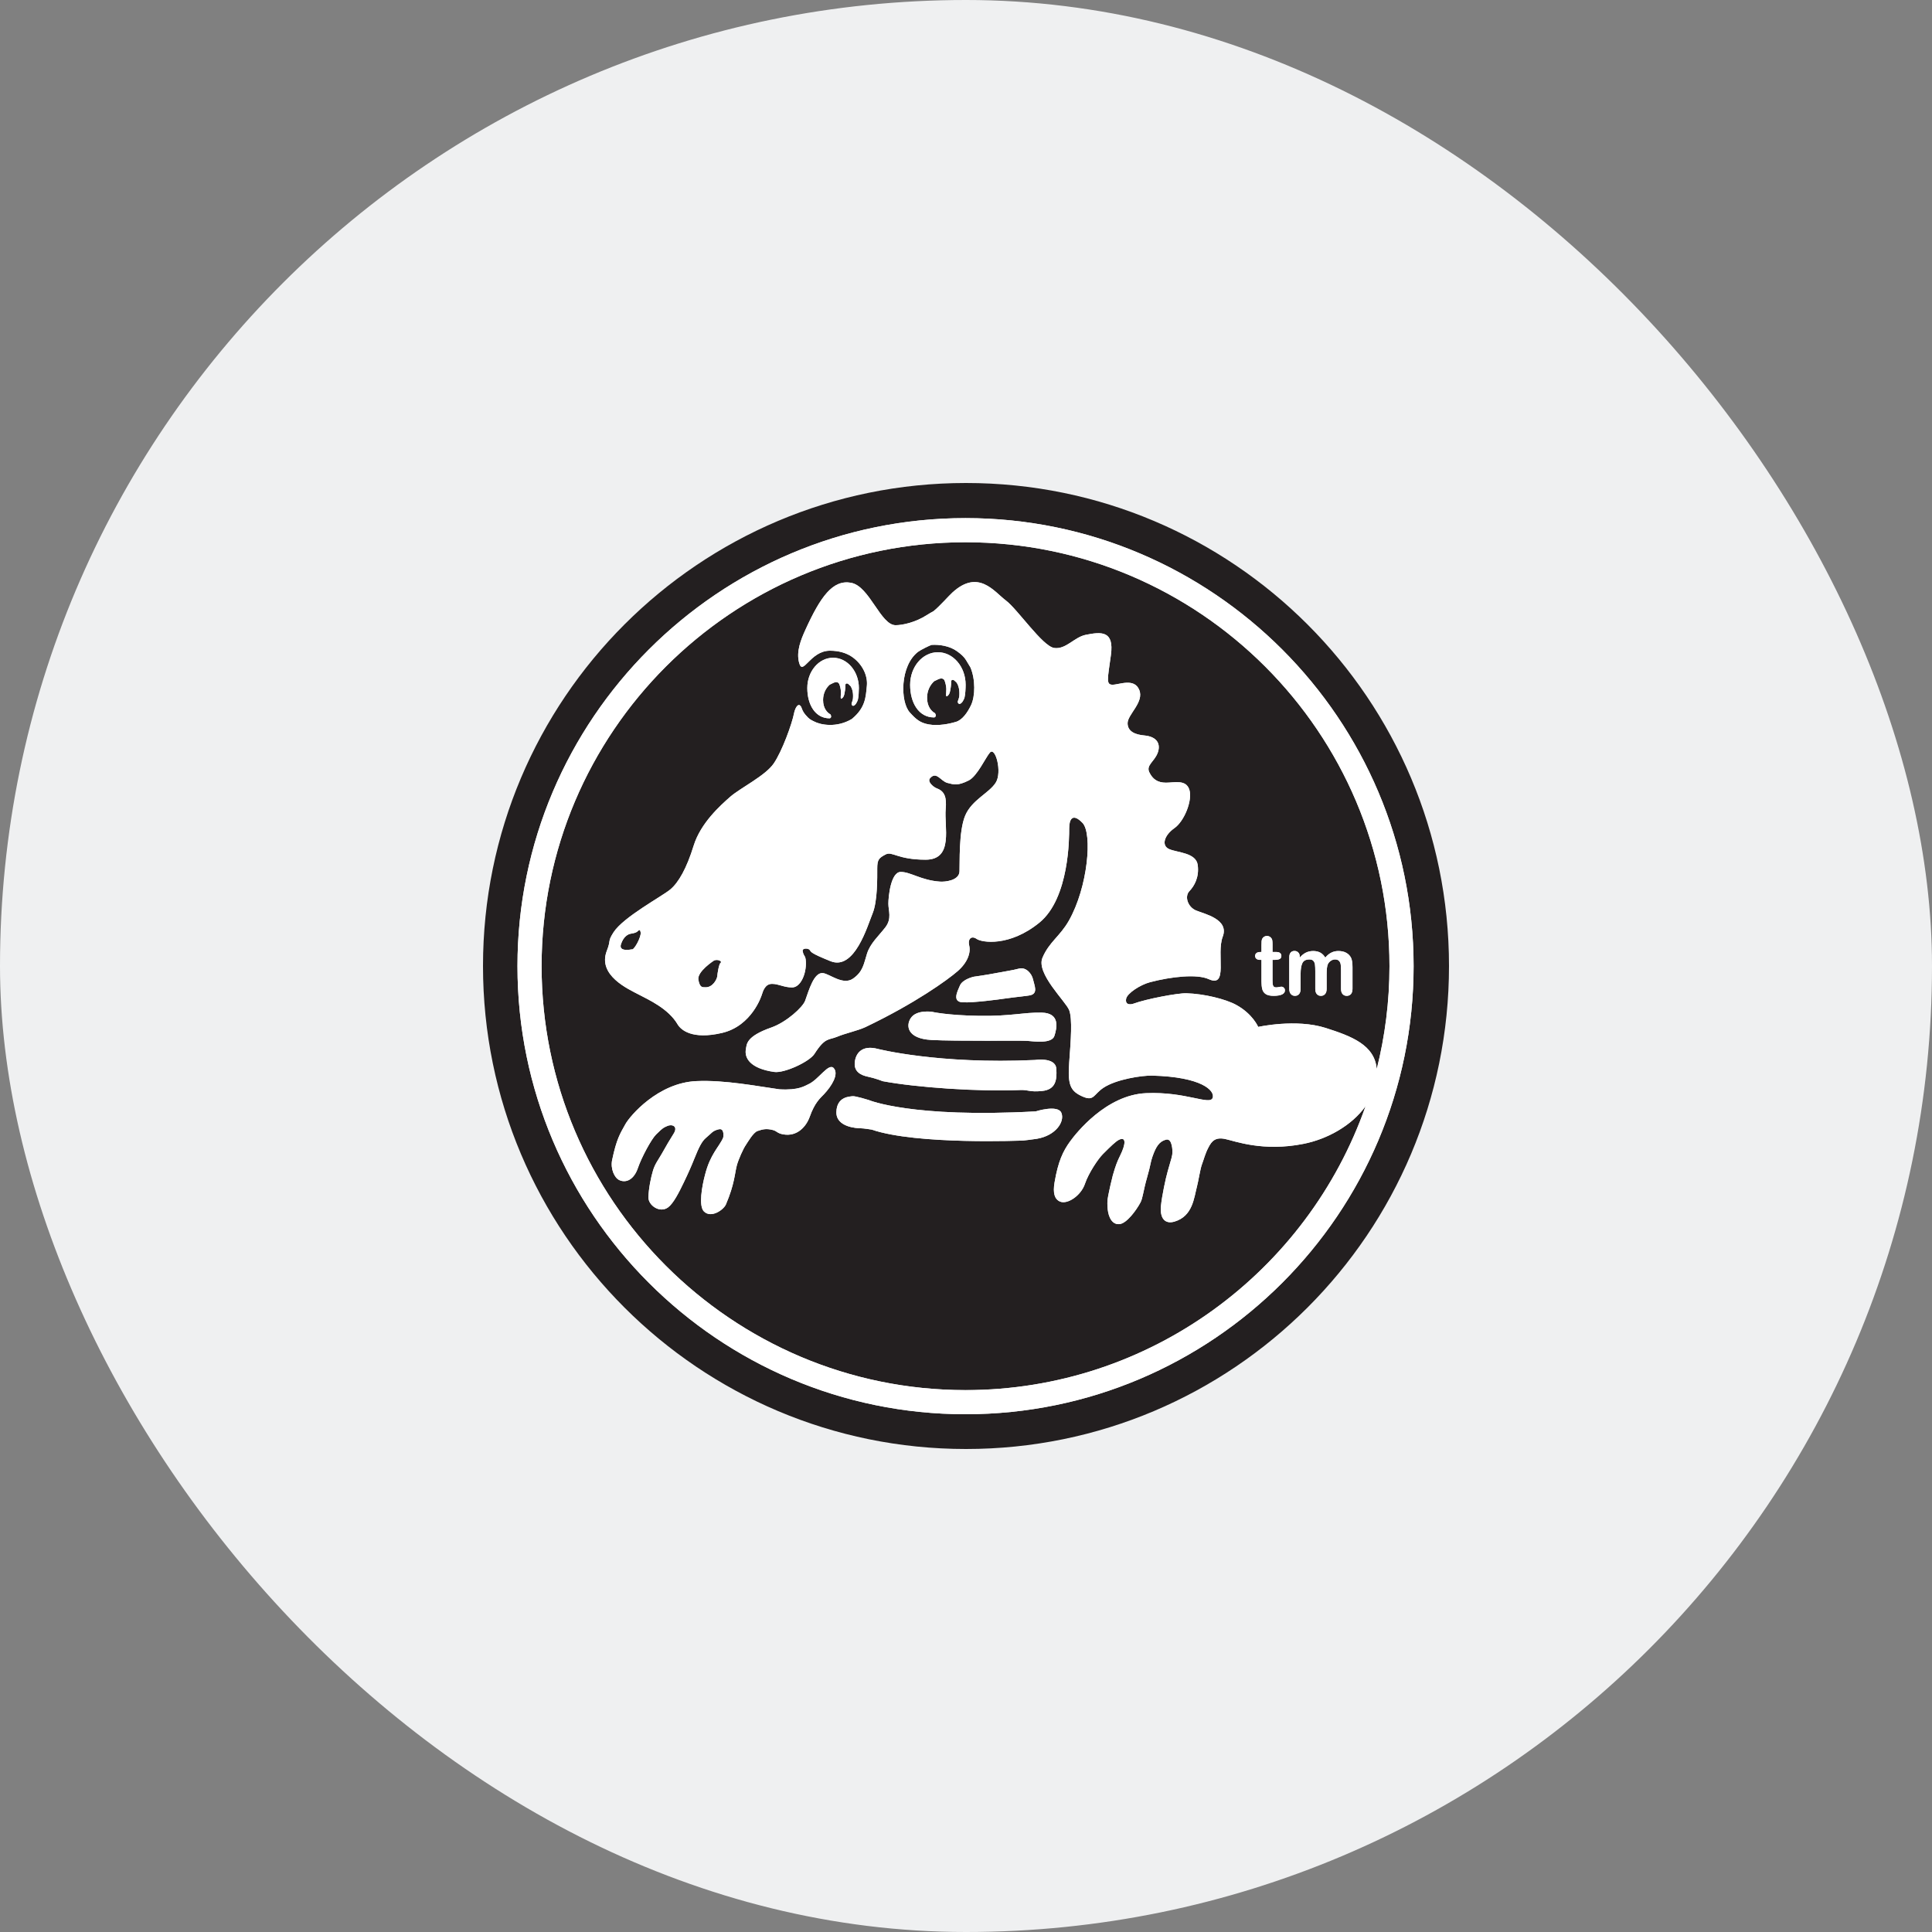<svg width="100" height="100" viewBox="0 0 100 100" fill="none" xmlns="http://www.w3.org/2000/svg">
<rect x="0" y="0" width="100" height="100" fill="#808080" stroke="none"/>
<rect width="100" height="100" rx="50" fill="#EFF0F1"/>
<g clip-path="url(#clip0_146_2288)">
<path d="M32.959 48.237C32.87 48.292 32.761 48.309 32.639 48.331C32.517 48.35 32.268 48.47 32.14 48.88C32.011 49.29 32.696 49.138 32.696 49.138C32.807 49.216 33.2 48.492 33.16 48.263C33.122 48.031 33.049 48.184 32.959 48.237Z" fill="#231F20"/>
<path d="M49.976 73.201C37.189 73.201 26.784 62.797 26.784 50.007C26.784 37.221 37.189 26.817 49.976 26.817C62.765 26.817 73.168 37.221 73.168 50.007C73.168 62.797 62.765 73.201 49.976 73.201ZM49.999 25C36.193 25 25 36.194 25 49.999C25 63.809 36.193 75 49.999 75C63.807 75 75 63.809 75 49.999C75 36.194 63.807 25 49.999 25Z" fill="#231F20"/>
<path d="M49.924 36.1C49.912 36.157 49.794 36.452 49.641 36.435C49.498 36.342 49.623 36.248 49.652 36.044C49.68 35.739 49.626 35.505 49.518 35.337C49.483 35.302 49.424 35.244 49.389 35.218C49.37 35.202 49.345 35.187 49.296 35.191C49.252 35.193 49.231 35.235 49.23 35.283C49.238 35.481 49.191 35.684 49.184 35.73C49.166 35.83 49.138 35.966 49.015 36.037C48.935 36.082 48.984 35.814 48.982 35.657C48.978 35.5 48.926 35.307 48.886 35.218C48.801 35.035 48.558 35.161 48.558 35.161L48.356 35.256C48.133 35.456 47.985 35.763 47.985 36.117C47.985 36.58 48.222 36.825 48.397 36.915C48.389 36.915 48.45 36.984 48.431 37.05C48.424 37.128 48.355 37.134 48.346 37.134C47.554 37.134 47.108 36.378 47.108 35.447C47.108 34.514 47.751 33.76 48.545 33.76C49.338 33.76 49.981 34.514 49.981 35.447C49.981 35.615 49.965 35.946 49.924 36.1ZM49.542 33.712C49.147 33.426 48.611 33.353 48.219 33.379C48.143 33.396 47.66 33.632 47.522 33.736C46.583 34.45 46.586 36.318 47.091 36.875C47.406 37.224 47.619 37.415 48.067 37.495C48.572 37.587 49.158 37.461 49.478 37.364C49.81 37.262 50.069 36.895 50.259 36.503C50.483 36.034 50.492 35.165 50.23 34.545C49.967 34.131 49.986 34.037 49.542 33.712Z" fill="#231F20"/>
<path d="M36.148 50.716C36.228 51.143 36.368 51.092 36.496 51.102C36.9 51.127 37.115 50.664 37.127 50.528C37.134 50.392 37.211 49.894 37.3 49.832C37.391 49.767 37.174 49.633 36.964 49.712C36.964 49.712 36.068 50.285 36.148 50.716Z" fill="#231F20"/>
<path d="M65.777 48.526C65.814 48.563 65.839 48.606 65.85 48.66C65.861 48.711 65.865 48.786 65.865 48.882V49.276H66.075C66.156 49.276 66.218 49.294 66.26 49.332C66.304 49.37 66.323 49.419 66.323 49.479C66.323 49.553 66.294 49.607 66.235 49.638C66.174 49.667 66.085 49.683 65.971 49.683H65.865V50.74C65.865 50.826 65.868 50.896 65.875 50.945C65.882 50.992 65.899 51.032 65.924 51.061C65.952 51.092 65.996 51.107 66.058 51.107C66.091 51.107 66.136 51.102 66.196 51.089C66.251 51.078 66.297 51.071 66.327 51.071C66.376 51.071 66.417 51.091 66.454 51.127C66.491 51.163 66.508 51.209 66.508 51.261C66.508 51.354 66.459 51.425 66.358 51.473C66.257 51.519 66.113 51.545 65.924 51.545C65.746 51.545 65.609 51.515 65.518 51.456C65.424 51.393 65.364 51.311 65.336 51.205C65.307 51.098 65.294 50.957 65.294 50.78V49.683H65.218C65.136 49.683 65.072 49.663 65.028 49.625C64.987 49.587 64.964 49.537 64.964 49.479C64.964 49.419 64.987 49.37 65.033 49.332C65.077 49.294 65.144 49.276 65.23 49.276H65.294V48.929C65.294 48.837 65.296 48.765 65.299 48.711C65.306 48.66 65.319 48.613 65.341 48.576C65.364 48.537 65.395 48.506 65.439 48.481C65.479 48.456 65.525 48.444 65.578 48.444C65.651 48.444 65.718 48.471 65.777 48.526ZM66.731 49.548C66.731 49.442 66.757 49.36 66.804 49.304C66.856 49.247 66.92 49.221 67.003 49.221C67.08 49.221 67.144 49.245 67.197 49.297C67.25 49.348 67.275 49.421 67.275 49.513V49.567C67.374 49.448 67.481 49.364 67.593 49.309C67.709 49.252 67.833 49.224 67.972 49.224C68.114 49.224 68.238 49.253 68.342 49.31C68.445 49.367 68.529 49.452 68.595 49.567C68.692 49.45 68.796 49.364 68.906 49.31C69.017 49.252 69.14 49.224 69.273 49.224C69.431 49.224 69.565 49.253 69.678 49.316C69.79 49.377 69.875 49.463 69.931 49.577C69.981 49.681 70.005 49.844 70.005 50.066V51.183C70.005 51.302 69.975 51.393 69.923 51.456C69.867 51.515 69.794 51.545 69.707 51.545C69.62 51.545 69.549 51.515 69.492 51.453C69.438 51.393 69.411 51.301 69.411 51.182V50.22C69.411 50.095 69.405 49.999 69.394 49.925C69.384 49.849 69.357 49.787 69.309 49.736C69.263 49.686 69.194 49.661 69.1 49.661C69.024 49.661 68.954 49.683 68.887 49.73C68.82 49.772 68.765 49.832 68.728 49.91C68.685 50.007 68.667 50.177 68.667 50.422V51.182C68.667 51.302 68.638 51.393 68.584 51.453C68.529 51.515 68.459 51.545 68.369 51.545C68.283 51.545 68.213 51.515 68.158 51.453C68.105 51.393 68.078 51.302 68.078 51.182V50.27C68.078 50.126 68.073 50.015 68.063 49.933C68.055 49.854 68.026 49.788 67.984 49.739C67.941 49.687 67.874 49.661 67.779 49.661C67.59 49.661 67.468 49.725 67.409 49.854C67.349 49.983 67.319 50.167 67.319 50.408V51.182C67.319 51.301 67.292 51.393 67.24 51.453C67.186 51.515 67.115 51.545 67.026 51.545C66.941 51.545 66.871 51.515 66.817 51.453C66.76 51.393 66.731 51.302 66.731 51.183V49.548ZM43.119 34.045C43.857 34.045 44.455 34.748 44.455 35.611C44.455 35.768 44.44 36.078 44.403 36.221C44.389 36.27 44.281 36.549 44.14 36.532C44.006 36.445 44.123 36.36 44.147 36.168C44.175 35.885 44.124 35.667 44.025 35.512C43.992 35.479 43.936 35.424 43.905 35.4C43.888 35.389 43.865 35.372 43.819 35.376C43.778 35.379 43.757 35.418 43.756 35.46C43.765 35.645 43.72 35.835 43.714 35.877C43.696 35.97 43.672 36.096 43.556 36.16C43.484 36.204 43.531 35.954 43.526 35.809C43.523 35.664 43.477 35.485 43.437 35.4C43.357 35.231 43.133 35.348 43.133 35.348L42.947 35.438C42.737 35.621 42.602 35.909 42.602 36.233C42.602 36.666 42.821 36.893 42.984 36.975C42.976 36.975 43.032 37.041 43.016 37.103C43.008 37.173 42.944 37.18 42.936 37.18C42.2 37.18 41.786 36.476 41.786 35.611C41.786 34.748 42.385 34.045 43.119 34.045ZM31.683 60.046C31.916 58.931 32.105 58.665 32.371 58.185C32.614 57.747 34.065 56.042 36.049 55.958C37.52 55.892 39.16 56.218 40.34 56.383C41.346 56.441 41.646 56.208 41.853 56.115C42.387 55.869 42.897 54.981 43.161 55.294C43.422 55.602 43.053 56.206 42.651 56.635C42.456 56.841 42.176 57.058 41.91 57.808C41.732 58.303 41.269 58.842 40.542 58.715C40.217 58.658 40.221 58.545 40.002 58.49C39.672 58.404 39.487 58.445 39.204 58.543C38.984 58.62 38.687 59.145 38.608 59.259C38.472 59.451 38.219 60.017 38.138 60.318C38.028 60.737 38.023 61.289 37.574 62.34C37.456 62.615 36.812 63.076 36.435 62.703C36.152 62.418 36.334 61.407 36.489 60.819C36.639 60.231 36.812 59.915 36.973 59.642C37.1 59.425 37.352 59.095 37.435 58.873C37.435 58.873 37.521 58.367 37.194 58.454C36.861 58.541 36.863 58.629 36.546 58.889C36.329 59.069 36.174 59.383 35.933 59.985C35.797 60.329 35.615 60.744 35.39 61.209C35.141 61.727 34.858 62.286 34.582 62.492C34.153 62.813 33.547 62.385 33.562 61.965C33.576 61.508 33.695 60.924 33.803 60.575C33.907 60.235 34.074 60.035 34.251 59.723C34.491 59.295 34.67 58.988 34.863 58.685C35.124 58.277 34.762 58.173 34.535 58.284C34.364 58.364 34.345 58.337 33.956 58.724C33.705 58.976 33.2 59.921 33.02 60.45C32.823 61.038 32.426 61.246 32.064 61.086C31.794 60.968 31.593 60.484 31.683 60.046ZM44.122 56.74C44.258 56.716 44.968 56.938 44.968 56.938C44.968 56.938 47.187 57.879 53.61 57.525C53.61 57.525 54.758 57.158 54.938 57.605C55.118 58.053 54.657 58.778 53.66 58.945C53.418 58.985 52.961 59.033 52.961 59.033C52.961 59.033 47.457 59.269 45.121 58.469C45.121 58.469 44.694 58.398 44.536 58.398C44.378 58.398 43.267 58.354 43.292 57.554C43.314 56.752 43.988 56.762 44.122 56.74ZM45.434 54.291C45.434 54.291 48.579 55.098 53.566 54.864C53.566 54.864 54.628 54.7 54.672 55.312C54.719 55.926 54.623 56.395 53.949 56.468C53.274 56.538 53.25 56.401 52.803 56.419C50.608 56.51 47.438 56.287 45.691 55.963C45.691 55.963 45.317 55.812 44.917 55.728C44.585 55.657 44.197 55.492 44.242 54.996C44.287 54.504 44.625 54.078 45.434 54.291ZM47.145 52.691C47.444 52.249 48.239 52.372 48.239 52.372C48.239 52.372 49.03 52.556 50.693 52.58C52.353 52.603 52.982 52.392 53.925 52.413C54.869 52.438 54.714 53.192 54.578 53.614C54.443 54.042 53.499 53.9 53.162 53.874C52.827 53.85 49.456 53.9 48.197 53.828C46.941 53.758 46.882 53.076 47.145 52.691ZM49.685 51.012C49.826 50.68 50.4 50.555 50.4 50.555C50.4 50.555 51.095 50.459 51.568 50.365C52.038 50.272 52.384 50.23 52.744 50.135C53.103 50.041 53.403 50.388 53.47 50.695C53.537 51.003 53.736 51.399 53.351 51.509C53.199 51.552 52.529 51.608 52.016 51.684C51.725 51.728 50.395 51.907 49.836 51.881C49.274 51.86 49.547 51.33 49.685 51.012ZM49.975 28.066C37.876 28.066 28.033 37.91 28.033 50.008C28.033 62.108 37.876 71.952 49.975 71.952C59.537 71.952 67.684 65.801 70.683 57.253C69.963 58.267 68.687 58.966 67.469 59.206C65.37 59.625 63.919 59.06 63.414 58.954C62.911 58.85 62.719 59.057 62.549 59.392C62.375 59.722 62.324 59.971 62.204 60.293C62.126 60.509 62.024 61.154 61.958 61.399C61.8 61.995 61.74 62.947 60.794 63.228C60.294 63.378 60.029 63.052 60.09 62.421C60.144 61.884 60.335 60.992 60.443 60.618C60.642 59.917 60.685 59.827 60.685 59.625C60.685 59.625 60.696 58.898 60.351 58.988C60.005 59.08 59.834 59.346 59.654 59.858C59.537 60.189 59.574 60.246 59.371 60.95C59.181 61.609 59.153 62.009 59.033 62.234C58.805 62.664 58.324 63.303 57.968 63.357C57.57 63.415 57.379 63.006 57.335 62.597C57.289 62.122 57.346 61.987 57.4 61.698C57.449 61.458 57.486 61.294 57.6 60.833C57.743 60.338 57.824 60.121 57.986 59.796C58.266 59.23 58.299 58.823 57.932 58.988C57.754 59.071 57.493 59.33 57.089 59.733C56.826 59.998 56.343 60.724 56.155 61.278C55.95 61.889 55.246 62.358 54.866 62.192C54.585 62.069 54.489 61.755 54.585 61.197C54.771 60.104 55.022 59.586 55.387 59.082C55.692 58.66 57.247 56.674 59.319 56.581C61.394 56.492 62.639 57.238 62.771 56.816C62.884 56.451 62.207 55.739 59.638 55.673C59.111 55.66 57.779 55.861 57.116 56.302C56.59 56.652 56.631 57.023 56.023 56.751C55.419 56.477 55.254 56.182 55.341 55.003C55.428 53.827 55.512 52.739 55.341 52.287C55.169 51.833 53.61 50.385 53.959 49.569C54.305 48.754 54.862 48.466 55.321 47.66C56.316 45.911 56.55 43.139 56.032 42.595C55.512 42.053 55.341 42.415 55.341 42.867C55.341 43.319 55.355 46.487 53.8 47.755C52.243 49.023 50.812 48.781 50.554 48.6C50.295 48.419 50.08 48.579 50.166 48.942C50.254 49.303 50.09 49.812 49.569 50.265C49.052 50.716 47.351 51.943 44.795 53.163C44.394 53.349 43.758 53.481 43.326 53.663C42.892 53.843 42.708 53.681 42.158 54.547C41.9 54.956 40.594 55.558 40.075 55.484C38.82 55.306 38.52 54.753 38.608 54.299C38.656 54.048 38.607 53.647 39.924 53.183C40.702 52.911 41.553 52.135 41.674 51.796C41.871 51.252 42.13 50.305 42.603 50.368C42.957 50.416 43.634 51.013 44.154 50.652C44.672 50.289 44.705 49.902 44.877 49.358C45.051 48.815 45.479 48.449 45.827 47.997C46.173 47.543 45.982 47.136 45.982 46.775C45.982 46.413 46.106 45.13 46.623 45.13C47.14 45.13 47.675 45.566 48.658 45.632C48.897 45.65 49.641 45.588 49.663 45.109C49.683 44.707 49.614 43.025 49.959 42.212C50.306 41.396 51.193 41.056 51.538 40.511C51.885 39.969 51.521 38.628 51.238 38.953C51.018 39.203 50.58 40.178 50.138 40.398C49.572 40.679 49.382 40.613 49.037 40.523C48.69 40.432 48.468 39.893 48.136 40.286C47.985 40.465 48.318 40.742 48.494 40.807C48.897 40.957 49.005 41.273 48.949 41.872C48.862 42.776 49.381 44.497 47.912 44.497C46.443 44.497 46.183 44.044 45.839 44.226C45.492 44.407 45.406 44.497 45.406 44.951C45.406 45.405 45.426 46.64 45.167 47.273C44.905 47.908 44.235 50.254 42.987 49.751C41.938 49.327 41.985 49.275 41.91 49.171C41.836 49.069 41.518 49.066 41.546 49.225C41.602 49.544 41.695 49.407 41.713 49.788C41.737 50.422 41.432 51.11 41.001 51.11C40.568 51.11 40.307 50.925 39.963 50.925C39.618 50.925 39.506 51.246 39.421 51.516C39.421 51.516 38.927 53.1 37.371 53.464C35.818 53.827 35.24 53.301 35.075 53.024C34.597 52.203 33.57 51.745 33.052 51.473C32.532 51.198 30.911 50.483 31.411 49.208C31.64 48.622 31.433 48.764 31.756 48.257C32.269 47.463 34.264 46.397 34.696 46.038C35.124 45.679 35.541 44.946 35.903 43.773C36.267 42.598 37.285 41.69 37.802 41.236C38.322 40.784 39.618 40.15 40.049 39.517C40.483 38.881 40.993 37.469 41.101 36.915C41.101 36.917 41.136 36.701 41.248 36.557C41.354 36.425 41.449 36.51 41.498 36.662C41.562 36.858 41.674 36.979 41.725 37.036C41.88 37.216 41.949 37.251 42.129 37.34C42.474 37.526 43.311 37.681 44.09 37.215C44.807 36.623 44.81 36.069 44.869 35.502C44.924 34.973 44.637 34.359 44.084 33.987C43.807 33.803 43.437 33.68 42.957 33.68C41.927 33.68 41.556 35.022 41.362 34.303C41.205 33.715 41.457 33.107 41.69 32.594C42.469 30.882 43.109 29.983 44.058 30.167C45.009 30.348 45.581 32.359 46.357 32.359C46.72 32.359 47.394 32.212 47.977 31.833C48.096 31.758 48.21 31.692 48.32 31.634C48.651 31.367 49.086 30.862 49.297 30.667C50.646 29.436 51.459 30.626 52.063 31.079C52.667 31.532 53.959 33.446 54.561 33.539C55.169 33.628 55.605 32.976 56.2 32.859C57.001 32.699 57.673 32.632 57.501 33.9C57.326 35.169 57.242 35.441 57.587 35.441C57.932 35.441 58.71 35.078 58.968 35.711C59.228 36.346 58.364 36.98 58.364 37.434C58.364 37.885 58.798 38.028 59.228 38.067C59.904 38.128 60.09 38.52 59.92 38.973C59.746 39.424 59.314 39.607 59.487 39.968C59.659 40.331 59.92 40.511 60.351 40.511C60.784 40.511 61.389 40.331 61.561 40.875C61.733 41.417 61.303 42.505 60.784 42.866C60.265 43.229 60.09 43.773 60.525 43.953C60.956 44.135 61.906 44.135 61.994 44.77C62.079 45.404 61.82 45.856 61.561 46.127C61.303 46.399 61.475 46.943 61.906 47.124C62.34 47.306 63.633 47.578 63.288 48.482C62.945 49.39 63.594 51.145 62.562 50.68C61.958 50.405 60.642 50.546 59.528 50.838C59.021 50.97 58.343 51.411 58.289 51.694C58.219 52.064 58.581 51.983 58.676 51.947C59.329 51.707 60.972 51.395 61.413 51.411C62.327 51.439 63.428 51.71 63.978 52.008C64.841 52.477 65.124 53.152 65.124 53.152C65.124 53.152 67.087 52.717 68.618 53.207C69.945 53.632 71.152 54.08 71.26 55.335C71.688 53.63 71.919 51.846 71.919 50.008C71.919 37.91 62.076 28.066 49.975 28.066Z" fill="#231F20"/>
<path d="M44.915 55.728C45.317 55.813 45.691 55.962 45.691 55.962C47.438 56.287 50.608 56.511 52.803 56.42C53.25 56.402 53.273 56.537 53.948 56.468C54.623 56.395 54.719 55.926 54.675 55.312C54.63 54.701 53.566 54.865 53.566 54.865C48.579 55.098 45.433 54.291 45.433 54.291C44.625 54.078 44.287 54.504 44.242 54.996C44.197 55.49 44.585 55.657 44.915 55.728Z" fill="white"/>
<path d="M44.537 58.399C44.694 58.399 45.12 58.468 45.12 58.468C47.458 59.269 52.961 59.033 52.961 59.033C52.961 59.033 53.418 58.985 53.66 58.945C54.657 58.778 55.117 58.053 54.939 57.605C54.758 57.157 53.61 57.525 53.61 57.525C47.187 57.879 44.968 56.938 44.968 56.938C44.968 56.938 44.257 56.716 44.122 56.74C43.986 56.762 43.314 56.752 43.29 57.554C43.268 58.354 44.378 58.399 44.537 58.399Z" fill="white"/>
<path d="M49.836 51.881C50.395 51.907 51.725 51.729 52.016 51.685C52.529 51.608 53.199 51.552 53.351 51.508C53.736 51.399 53.537 51.002 53.47 50.695C53.403 50.389 53.104 50.042 52.744 50.135C52.384 50.23 52.038 50.272 51.568 50.364C51.094 50.458 50.4 50.556 50.4 50.556C50.4 50.556 49.826 50.68 49.685 51.012C49.547 51.33 49.274 51.86 49.836 51.881Z" fill="white"/>
<path d="M48.197 53.828C49.456 53.899 52.827 53.849 53.162 53.875C53.499 53.899 54.443 54.042 54.576 53.614C54.712 53.192 54.869 52.437 53.925 52.414C52.982 52.392 52.353 52.604 50.693 52.58C49.03 52.557 48.239 52.371 48.239 52.371C48.239 52.371 47.444 52.25 47.145 52.692C46.882 53.076 46.941 53.756 48.197 53.828Z" fill="white"/>
<path d="M32.064 61.085C32.426 61.247 32.823 61.038 33.02 60.45C33.2 59.921 33.705 58.976 33.956 58.724C34.346 58.335 34.364 58.364 34.535 58.283C34.763 58.172 35.124 58.277 34.863 58.687C34.67 58.989 34.491 59.295 34.251 59.723C34.074 60.035 33.907 60.235 33.803 60.575C33.695 60.923 33.576 61.508 33.562 61.965C33.547 62.385 34.153 62.813 34.582 62.492C34.858 62.286 35.141 61.728 35.39 61.209C35.615 60.745 35.797 60.33 35.933 59.985C36.174 59.383 36.329 59.069 36.546 58.891C36.863 58.629 36.861 58.541 37.194 58.454C37.521 58.367 37.435 58.873 37.435 58.873C37.352 59.095 37.1 59.425 36.973 59.642C36.813 59.913 36.639 60.231 36.489 60.818C36.334 61.407 36.152 62.419 36.435 62.703C36.812 63.078 37.456 62.616 37.574 62.34C38.023 61.288 38.028 60.737 38.139 60.319C38.219 60.019 38.472 59.451 38.608 59.259C38.687 59.145 38.984 58.62 39.204 58.543C39.487 58.444 39.672 58.405 40.002 58.489C40.221 58.544 40.217 58.658 40.542 58.715C41.269 58.844 41.732 58.303 41.91 57.807C42.176 57.059 42.456 56.841 42.651 56.635C43.053 56.208 43.422 55.602 43.161 55.294C42.897 54.981 42.387 55.869 41.853 56.115C41.646 56.208 41.346 56.442 40.34 56.382C39.16 56.218 37.52 55.893 36.049 55.957C34.065 56.042 32.614 57.748 32.371 58.185C32.105 58.665 31.916 58.931 31.683 60.046C31.593 60.484 31.795 60.968 32.064 61.085Z" fill="white"/>
<path d="M48.545 33.76C47.751 33.76 47.109 34.514 47.109 35.447C47.109 36.377 47.553 37.134 48.347 37.134C48.355 37.134 48.425 37.129 48.432 37.05C48.45 36.984 48.388 36.915 48.397 36.915C48.222 36.826 47.985 36.58 47.985 36.116C47.985 35.765 48.132 35.458 48.357 35.258L48.559 35.16C48.559 35.16 48.801 35.035 48.887 35.217C48.926 35.307 48.978 35.501 48.981 35.657C48.986 35.814 48.936 36.083 49.015 36.037C49.138 35.966 49.167 35.83 49.184 35.73C49.19 35.686 49.238 35.48 49.23 35.284C49.23 35.237 49.252 35.193 49.296 35.191C49.345 35.187 49.37 35.202 49.389 35.217C49.424 35.244 49.483 35.302 49.518 35.338C49.626 35.505 49.678 35.738 49.651 36.045C49.623 36.248 49.498 36.342 49.642 36.434C49.795 36.454 49.911 36.157 49.924 36.1C49.965 35.947 49.981 35.615 49.981 35.447C49.981 34.514 49.337 33.76 48.545 33.76Z" fill="white"/>
<path d="M42.935 37.18C42.944 37.18 43.008 37.174 43.016 37.104C43.033 37.041 42.976 36.976 42.983 36.976C42.821 36.893 42.602 36.665 42.602 36.233C42.602 35.91 42.736 35.621 42.946 35.438L43.132 35.348C43.132 35.348 43.358 35.232 43.437 35.4C43.475 35.485 43.523 35.665 43.527 35.809C43.529 35.954 43.484 36.204 43.555 36.162C43.672 36.096 43.698 35.97 43.713 35.877C43.72 35.835 43.765 35.645 43.755 35.46C43.757 35.418 43.778 35.379 43.82 35.376C43.866 35.374 43.887 35.389 43.905 35.4C43.937 35.425 43.99 35.479 44.023 35.512C44.124 35.666 44.174 35.883 44.148 36.168C44.122 36.358 44.006 36.445 44.14 36.532C44.282 36.549 44.388 36.272 44.403 36.22C44.44 36.076 44.455 35.767 44.455 35.611C44.455 34.748 43.856 34.045 43.119 34.045C42.385 34.045 41.786 34.748 41.786 35.611C41.786 36.477 42.2 37.18 42.935 37.18Z" fill="white"/>
<path d="M33.16 48.264C33.2 48.492 32.808 49.216 32.695 49.139C32.695 49.139 32.01 49.291 32.139 48.881C32.268 48.47 32.516 48.351 32.638 48.331C32.761 48.309 32.87 48.292 32.961 48.239C33.049 48.185 33.123 48.032 33.16 48.264ZM37.3 49.832C37.211 49.894 37.134 50.392 37.125 50.527C37.115 50.666 36.9 51.126 36.496 51.101C36.368 51.094 36.228 51.144 36.148 50.718C36.068 50.285 36.964 49.713 36.964 49.713C37.174 49.633 37.391 49.769 37.3 49.832ZM50.259 36.503C50.069 36.897 49.81 37.264 49.478 37.365C49.158 37.461 48.572 37.587 48.068 37.495C47.62 37.415 47.405 37.224 47.09 36.876C46.586 36.318 46.583 34.45 47.522 33.736C47.66 33.632 48.143 33.396 48.219 33.379C48.611 33.354 49.148 33.426 49.542 33.713C49.986 34.037 49.967 34.131 50.23 34.544C50.492 35.165 50.483 36.033 50.259 36.503ZM71.26 55.335C71.152 54.079 69.945 53.633 68.617 53.207C67.087 52.717 65.124 53.153 65.124 53.153C65.124 53.153 64.841 52.476 63.978 52.009C63.427 51.711 62.327 51.439 61.413 51.412C60.972 51.395 59.329 51.706 58.675 51.948C58.581 51.986 58.219 52.063 58.289 51.694C58.343 51.412 59.021 50.971 59.528 50.838C60.642 50.546 61.958 50.407 62.561 50.68C63.594 51.147 62.944 49.389 63.288 48.483C63.633 47.577 62.34 47.305 61.906 47.126C61.475 46.944 61.303 46.4 61.561 46.129C61.82 45.856 62.078 45.405 61.993 44.769C61.906 44.136 60.956 44.136 60.525 43.953C60.09 43.772 60.265 43.229 60.784 42.868C61.303 42.506 61.733 41.417 61.561 40.876C61.389 40.333 60.784 40.512 60.351 40.512C59.92 40.512 59.659 40.333 59.486 39.969C59.314 39.606 59.746 39.426 59.92 38.973C60.09 38.522 59.904 38.128 59.228 38.067C58.798 38.028 58.364 37.886 58.364 37.433C58.364 36.979 59.228 36.346 58.968 35.712C58.71 35.078 57.932 35.441 57.587 35.441C57.242 35.441 57.325 35.169 57.501 33.901C57.673 32.632 57.001 32.7 56.2 32.858C55.604 32.977 55.168 33.63 54.561 33.538C53.959 33.447 52.666 31.532 52.063 31.081C51.459 30.627 50.646 29.437 49.297 30.669C49.085 30.862 48.65 31.368 48.32 31.634C48.209 31.692 48.096 31.759 47.977 31.835C47.394 32.211 46.72 32.361 46.357 32.361C45.581 32.361 45.009 30.35 44.058 30.167C43.109 29.985 42.469 30.883 41.69 32.593C41.457 33.107 41.205 33.714 41.362 34.305C41.556 35.023 41.926 33.681 42.957 33.681C43.437 33.681 43.807 33.802 44.084 33.987C44.637 34.361 44.924 34.973 44.868 35.503C44.81 36.069 44.807 36.624 44.09 37.216C43.311 37.682 42.474 37.527 42.129 37.339C41.949 37.252 41.88 37.218 41.725 37.036C41.674 36.978 41.562 36.857 41.498 36.663C41.449 36.511 41.354 36.426 41.248 36.558C41.136 36.701 41.101 36.916 41.101 36.914C40.993 37.47 40.483 38.882 40.049 39.516C39.618 40.151 38.322 40.784 37.802 41.237C37.285 41.691 36.267 42.6 35.903 43.772C35.541 44.946 35.124 45.678 34.695 46.038C34.264 46.398 32.268 47.462 31.756 48.257C31.433 48.766 31.64 48.621 31.411 49.207C30.911 50.484 32.532 51.199 33.052 51.473C33.57 51.745 34.597 52.204 35.075 53.024C35.24 53.303 35.818 53.828 37.371 53.465C38.927 53.102 39.421 51.518 39.421 51.518C39.506 51.247 39.618 50.926 39.963 50.926C40.307 50.926 40.568 51.109 41 51.109C41.431 51.109 41.737 50.422 41.712 49.788C41.695 49.409 41.602 49.544 41.546 49.226C41.518 49.065 41.835 49.069 41.91 49.17C41.985 49.274 41.938 49.327 42.987 49.75C44.235 50.256 44.905 47.907 45.167 47.273C45.425 46.639 45.406 45.405 45.406 44.951C45.406 44.498 45.492 44.407 45.839 44.228C46.183 44.044 46.443 44.498 47.911 44.498C49.381 44.498 48.862 42.777 48.949 41.872C49.005 41.275 48.897 40.958 48.494 40.809C48.318 40.742 47.985 40.464 48.135 40.285C48.468 39.895 48.69 40.434 49.037 40.523C49.382 40.613 49.572 40.678 50.137 40.397C50.58 40.177 51.018 39.203 51.237 38.953C51.521 38.629 51.885 39.969 51.538 40.512C51.193 41.056 50.306 41.396 49.959 42.213C49.614 43.027 49.683 44.709 49.663 45.108C49.641 45.588 48.897 45.65 48.658 45.633C47.675 45.565 47.14 45.132 46.623 45.132C46.105 45.132 45.982 46.412 45.982 46.774C45.982 47.138 46.173 47.542 45.827 47.996C45.479 48.45 45.051 48.815 44.877 49.359C44.705 49.902 44.672 50.29 44.154 50.652C43.634 51.013 42.957 50.417 42.603 50.369C42.13 50.307 41.871 51.253 41.674 51.796C41.553 52.135 40.702 52.911 39.923 53.184C38.607 53.646 38.656 54.05 38.608 54.3C38.52 54.753 38.82 55.307 40.075 55.484C40.594 55.559 41.9 54.956 42.158 54.545C42.708 53.682 42.892 53.844 43.326 53.664C43.758 53.481 44.394 53.351 44.794 53.162C47.351 51.944 49.052 50.718 49.569 50.265C50.089 49.812 50.254 49.304 50.166 48.943C50.08 48.579 50.295 48.418 50.554 48.6C50.812 48.782 52.243 49.023 53.8 47.754C55.355 46.486 55.341 43.32 55.341 42.868C55.341 42.414 55.512 42.053 56.032 42.596C56.549 43.139 56.315 45.911 55.321 47.66C54.862 48.466 54.305 48.755 53.959 49.571C53.61 50.384 55.168 51.834 55.341 52.287C55.512 52.74 55.427 53.828 55.341 55.005C55.254 56.181 55.418 56.479 56.023 56.751C56.631 57.023 56.59 56.652 57.116 56.301C57.779 55.862 59.111 55.66 59.638 55.674C62.206 55.741 62.884 56.452 62.771 56.817C62.639 57.237 61.394 56.491 59.319 56.583C57.247 56.674 55.692 58.66 55.386 59.081C55.022 59.586 54.771 60.105 54.584 61.198C54.488 61.757 54.584 62.071 54.865 62.192C55.246 62.358 55.95 61.888 56.155 61.278C56.343 60.724 56.825 59.999 57.089 59.733C57.493 59.331 57.754 59.072 57.932 58.989C58.299 58.823 58.266 59.23 57.986 59.798C57.823 60.123 57.743 60.337 57.6 60.833C57.486 61.294 57.449 61.459 57.4 61.7C57.345 61.987 57.289 62.124 57.335 62.598C57.379 63.007 57.57 63.414 57.967 63.356C58.323 63.303 58.805 62.663 59.033 62.236C59.152 62.009 59.181 61.608 59.37 60.952C59.574 60.247 59.537 60.19 59.654 59.858C59.834 59.345 60.005 59.08 60.351 58.989C60.696 58.899 60.685 59.624 60.685 59.624C60.685 59.826 60.642 59.917 60.442 60.619C60.335 60.991 60.144 61.884 60.09 62.421C60.028 63.052 60.294 63.378 60.794 63.23C61.74 62.947 61.8 61.994 61.958 61.4C62.024 61.154 62.125 60.508 62.204 60.292C62.324 59.971 62.375 59.722 62.549 59.392C62.719 59.058 62.911 58.85 63.414 58.954C63.919 59.06 65.37 59.624 67.469 59.205C68.686 58.965 69.963 58.267 70.683 57.252C67.684 65.801 59.537 71.951 49.974 71.951C37.876 71.951 28.033 62.107 28.033 50.008C28.033 37.911 37.876 28.067 49.974 28.067C62.076 28.067 71.919 37.911 71.919 50.008C71.919 51.846 71.688 53.63 71.26 55.335ZM49.975 26.817C37.187 26.817 26.784 37.222 26.784 50.008C26.784 62.797 37.187 73.201 49.975 73.201C62.766 73.201 73.168 62.797 73.168 50.008C73.168 37.222 62.766 26.817 49.975 26.817Z" fill="white"/>
<path d="M65.341 48.576C65.319 48.613 65.306 48.66 65.301 48.712C65.295 48.765 65.293 48.837 65.293 48.929V49.276H65.231C65.144 49.276 65.077 49.294 65.031 49.332C64.986 49.37 64.964 49.419 64.964 49.479C64.964 49.537 64.986 49.587 65.029 49.624C65.073 49.663 65.135 49.683 65.219 49.683H65.293V50.78C65.293 50.957 65.308 51.1 65.337 51.205C65.363 51.311 65.424 51.394 65.518 51.456C65.608 51.515 65.746 51.545 65.925 51.545C66.113 51.545 66.257 51.519 66.358 51.472C66.459 51.425 66.508 51.354 66.508 51.261C66.508 51.208 66.49 51.163 66.453 51.127C66.417 51.091 66.376 51.072 66.329 51.072C66.297 51.072 66.252 51.078 66.196 51.089C66.138 51.101 66.092 51.106 66.058 51.106C65.996 51.106 65.952 51.092 65.925 51.061C65.898 51.032 65.883 50.993 65.874 50.944C65.868 50.896 65.865 50.826 65.865 50.74V49.683H65.973C66.085 49.683 66.172 49.667 66.234 49.638C66.293 49.607 66.324 49.553 66.324 49.479C66.324 49.419 66.304 49.37 66.26 49.332C66.218 49.294 66.156 49.276 66.076 49.276H65.866V48.882C65.866 48.786 65.861 48.712 65.851 48.66C65.838 48.606 65.814 48.563 65.777 48.527C65.717 48.471 65.651 48.444 65.577 48.444C65.526 48.444 65.479 48.456 65.438 48.481C65.395 48.506 65.363 48.537 65.341 48.576Z" fill="white"/>
<path d="M67.026 51.545C67.115 51.545 67.186 51.515 67.239 51.453C67.292 51.393 67.319 51.301 67.319 51.182V50.408C67.319 50.167 67.349 49.983 67.409 49.855C67.467 49.725 67.59 49.661 67.779 49.661C67.872 49.661 67.942 49.687 67.983 49.739C68.028 49.788 68.053 49.855 68.063 49.934C68.073 50.015 68.079 50.126 68.079 50.27V51.182C68.079 51.303 68.105 51.394 68.159 51.453C68.214 51.515 68.283 51.545 68.369 51.545C68.459 51.545 68.529 51.515 68.583 51.453C68.64 51.394 68.667 51.303 68.667 51.182V50.423C68.667 50.177 68.687 50.008 68.729 49.91C68.766 49.832 68.82 49.774 68.886 49.729C68.955 49.684 69.025 49.661 69.1 49.661C69.193 49.661 69.263 49.686 69.31 49.737C69.356 49.788 69.385 49.849 69.395 49.925C69.404 49.998 69.411 50.095 69.411 50.22V51.182C69.411 51.301 69.438 51.393 69.493 51.453C69.548 51.515 69.619 51.545 69.707 51.545C69.795 51.545 69.868 51.515 69.922 51.456C69.976 51.394 70.005 51.303 70.005 51.184V50.066C70.005 49.844 69.98 49.68 69.931 49.577C69.875 49.463 69.79 49.377 69.68 49.316C69.565 49.254 69.431 49.225 69.273 49.225C69.14 49.225 69.018 49.252 68.906 49.309C68.795 49.363 68.692 49.45 68.597 49.567C68.529 49.452 68.444 49.367 68.342 49.31C68.238 49.253 68.115 49.225 67.971 49.225C67.833 49.225 67.707 49.252 67.593 49.307C67.479 49.363 67.373 49.449 67.275 49.567V49.513C67.275 49.421 67.249 49.349 67.196 49.299C67.144 49.245 67.08 49.221 67.001 49.221C66.921 49.221 66.856 49.247 66.804 49.304C66.757 49.359 66.733 49.442 66.733 49.549V51.184C66.733 51.303 66.76 51.394 66.815 51.453C66.871 51.515 66.94 51.545 67.026 51.545Z" fill="white"/>
</g>
<defs>
<clipPath id="clip0_146_2288">
<rect width="50" height="50" fill="white" transform="translate(25 25)"/>
</clipPath>
</defs>
</svg>

